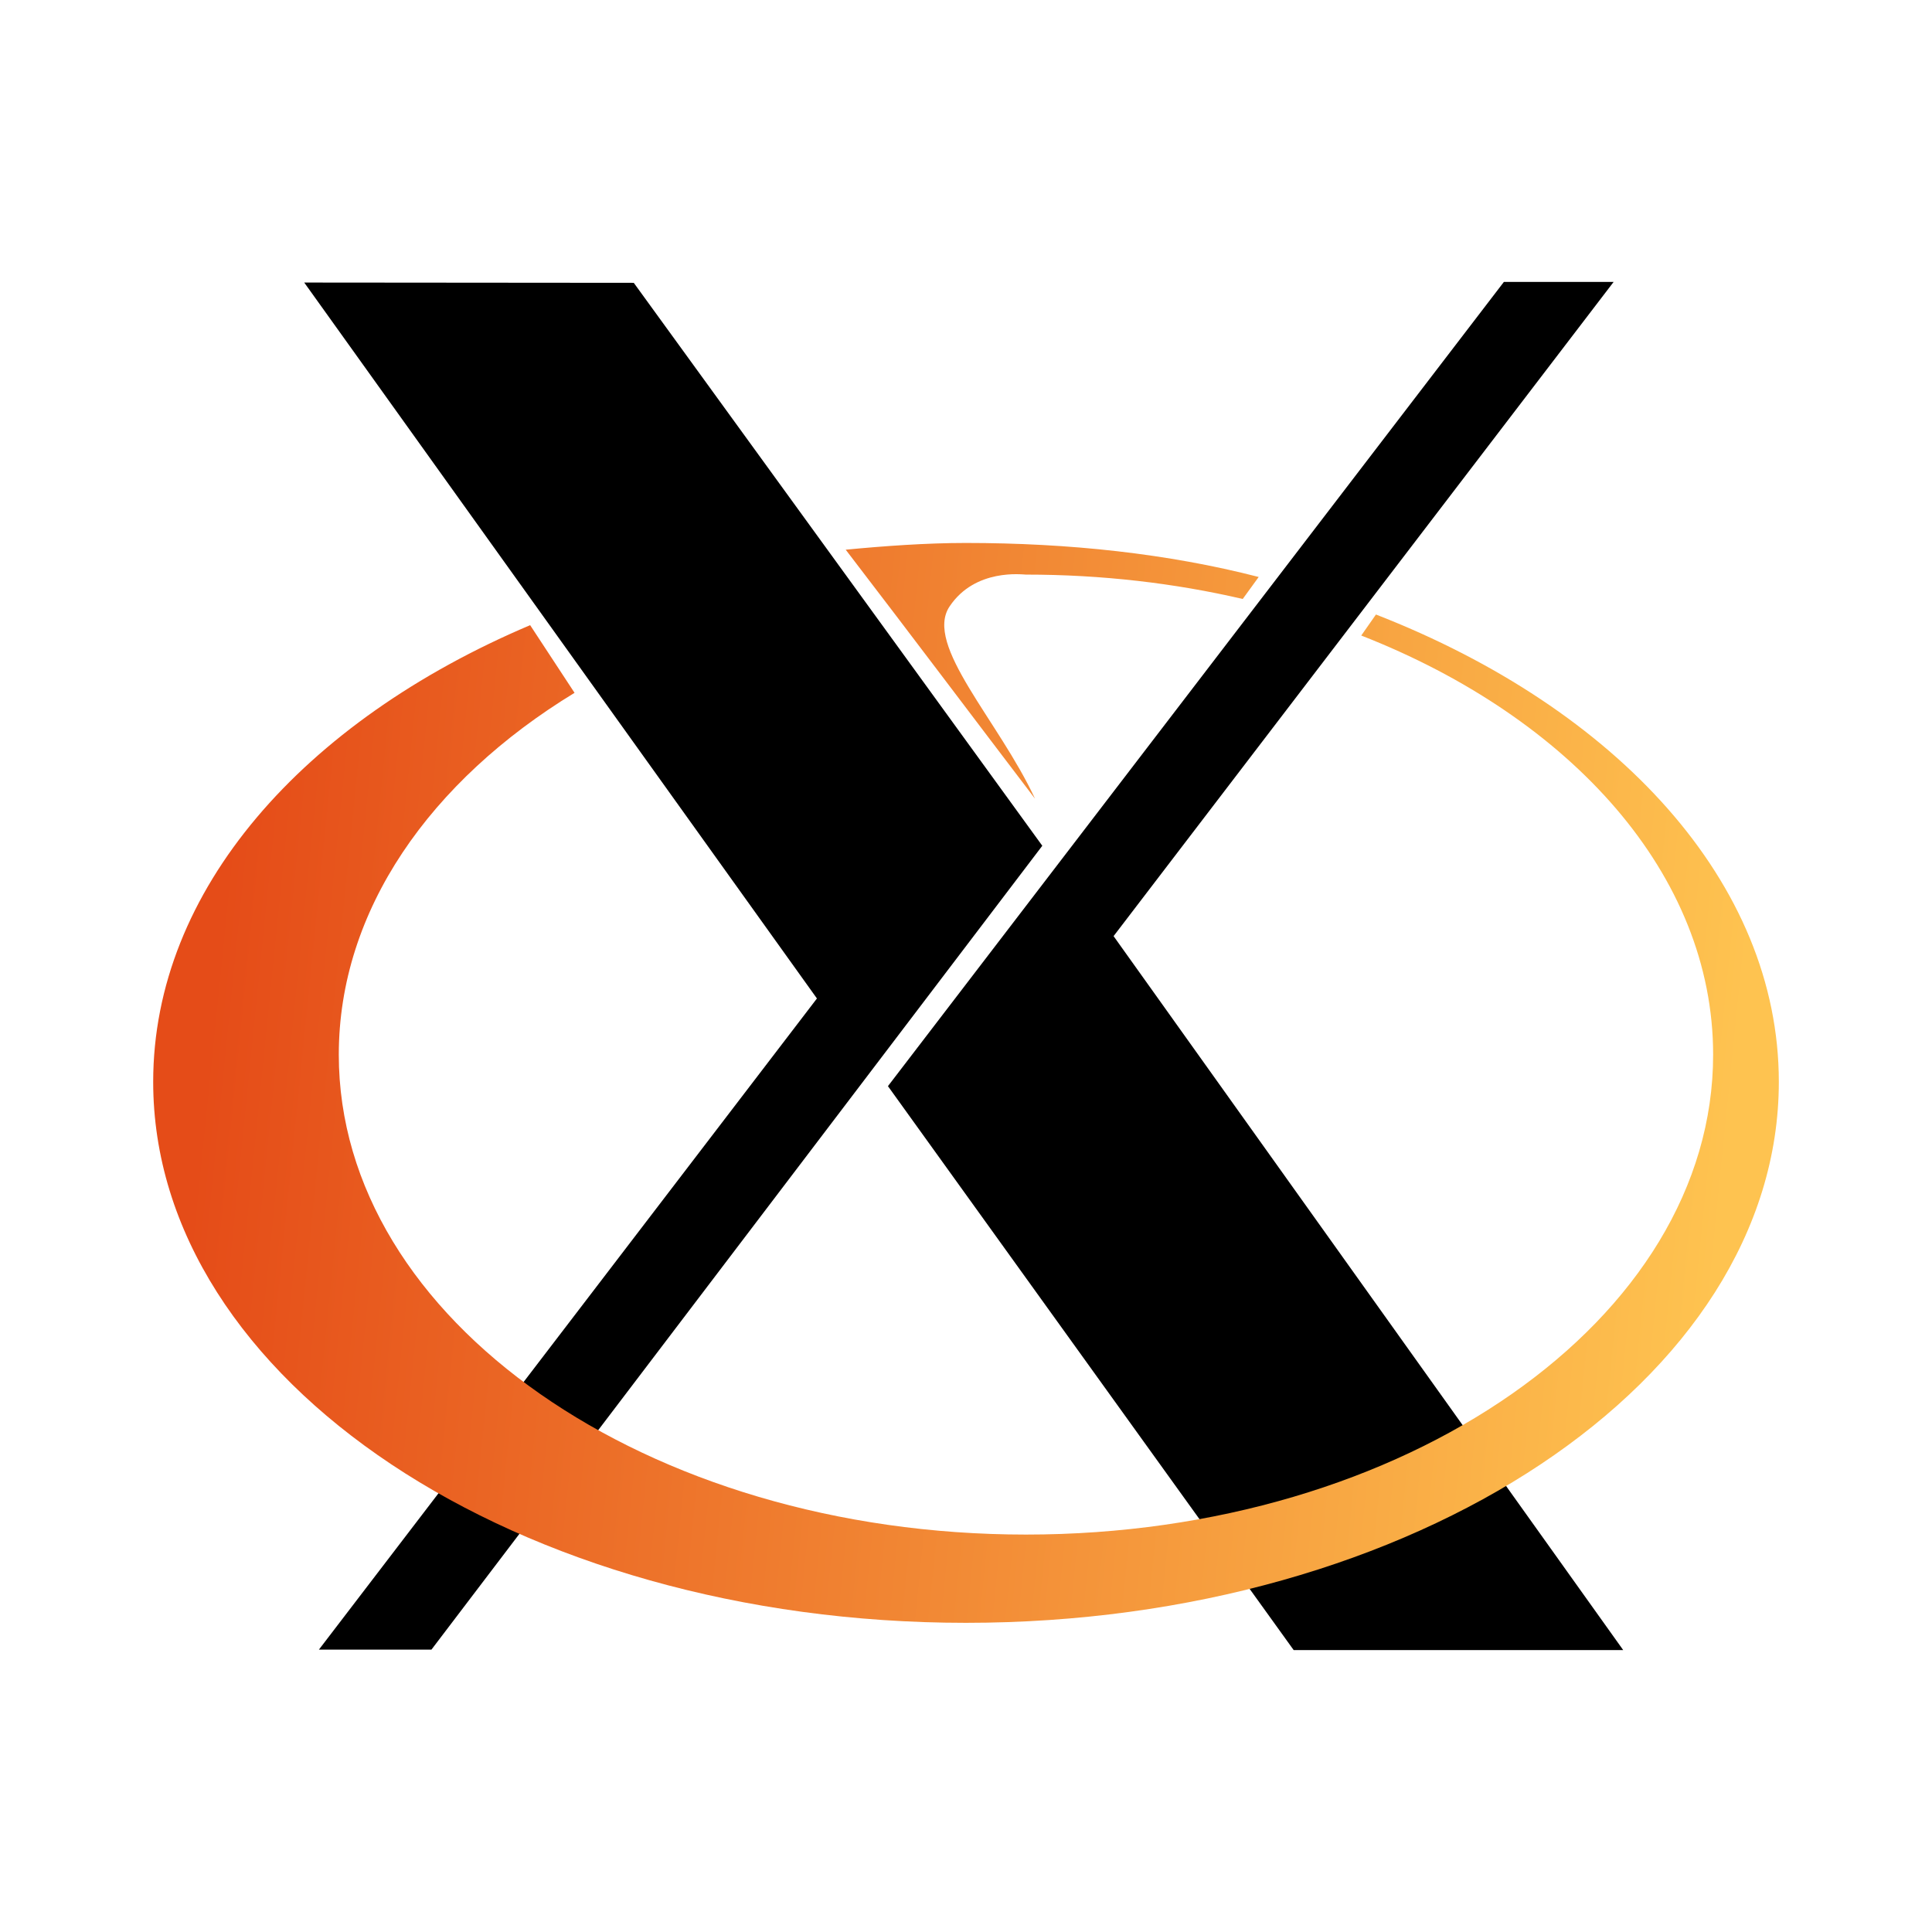 <?xml version="1.0" encoding="UTF-8" standalone="no"?>
<svg
   xmlns:dc="http://purl.org/dc/elements/1.1/"
   xmlns:cc="http://creativecommons.org/ns#"
   xmlns:rdf="http://www.w3.org/1999/02/22-rdf-syntax-ns#"
   xmlns:svg="http://www.w3.org/2000/svg"
   xmlns="http://www.w3.org/2000/svg"
   xmlns:sodipodi="http://sodipodi.sourceforge.net/DTD/sodipodi-0.dtd"
   xmlns:inkscape="http://www.inkscape.org/namespaces/inkscape"
   inkscape:version="1.0 (4035a4fb49, 2020-05-01)"
   sodipodi:docname="X.Org_Logo.svg"
   id="svg20"
   version="1.1"
   height="431"
   width="431">
  <sodipodi:namedview
     inkscape:current-layer="svg20"
     inkscape:window-maximized="1"
     inkscape:window-y="48"
     inkscape:window-x="0"
     inkscape:cy="251.27207"
     inkscape:cx="290.94453"
     inkscape:zoom="1.3141358"
     showgrid="false"
     id="namedview22"
     inkscape:window-height="997"
     inkscape:window-width="1920"
     inkscape:pageshadow="2"
     inkscape:pageopacity="0"
     guidetolerance="10"
     gridtolerance="10"
     objecttolerance="10"
     borderopacity="1"
     bordercolor="#666666"
     pagecolor="#ffffff" />
  <style
     id="style2"
     type="text/css"><![CDATA[
#P1 {fill:url(#LO)}
rect {opacity:.407;fill:#000cff;width:.505;height:0}
]]></style>
  <defs
     id="defs9">
    <linearGradient
       y2="269.494"
       x2="657.653"
       y1="235.149"
       x1="319.208"
       gradientUnits="userSpaceOnUse"
       id="LO">
      <stop
         id="stop4"
         offset="0"
         style="stop-color:#e54c18" />
      <stop
         id="stop6"
         offset="1"
         style="stop-color:#fec350" />
    </linearGradient>
  </defs>
  <g
     id="g18"
     transform="translate(142.284,18.003)">
    <g
       id="g14"
       transform="translate(-413.21,-40.704)">
      <path
         id="path11"
         d="M 342.074,390.702 453.171,245.446 338.794,85.733 412.309,85.794 503.447,211.377 367.177,390.702 Z M 559.522,390.805 469.013,265.006 606.418,85.597 h 24.482 L 519.349,231.538 633.037,390.805 Z" />
      <path
         style="fill:url(#LO)"
         d="m 486.411,143.827 c -8.851,0 -18.307,0.685 -26.82,1.503 15.166,19.78 27.75,36.53 42.233,55.552 -8.129,-17.493 -24.836,-34.268 -19.06,-42.895 5.717,-8.54 16.251,-7.102 17.053,-7.102 16.888,0 33.145,1.907 48.344,5.438 l 3.562,-4.906 c -20.271,-5.218 -42.288,-7.589 -65.312,-7.589 z m 91.469,15.964 -3.281,4.688 c 46.826,18.337 78.5,53.36 78.5,93.5 0,59.106 -68.665,107.062 -153.281,107.062 -84.616,-10e-6 -153.312,-47.956 -153.312,-107.062 1e-5,-32.188 20.372,-61.08 52.594,-80.719 l -9.906,-15.094 c -50.546,21.432 -84.094,59.05 -84.094,101.875 0,66.634 81.222,120.688 181.312,120.688 100.09,0 181.344,-54.054 181.344,-120.688 0,-44.433 -36.123,-83.292 -89.875,-104.25 z"
         id="P1" />
    </g>
    <rect
       id="rect16"
       height="0"
       width="0.505"
       y="180.853"
       x="322.365" />
  </g>
</svg>
